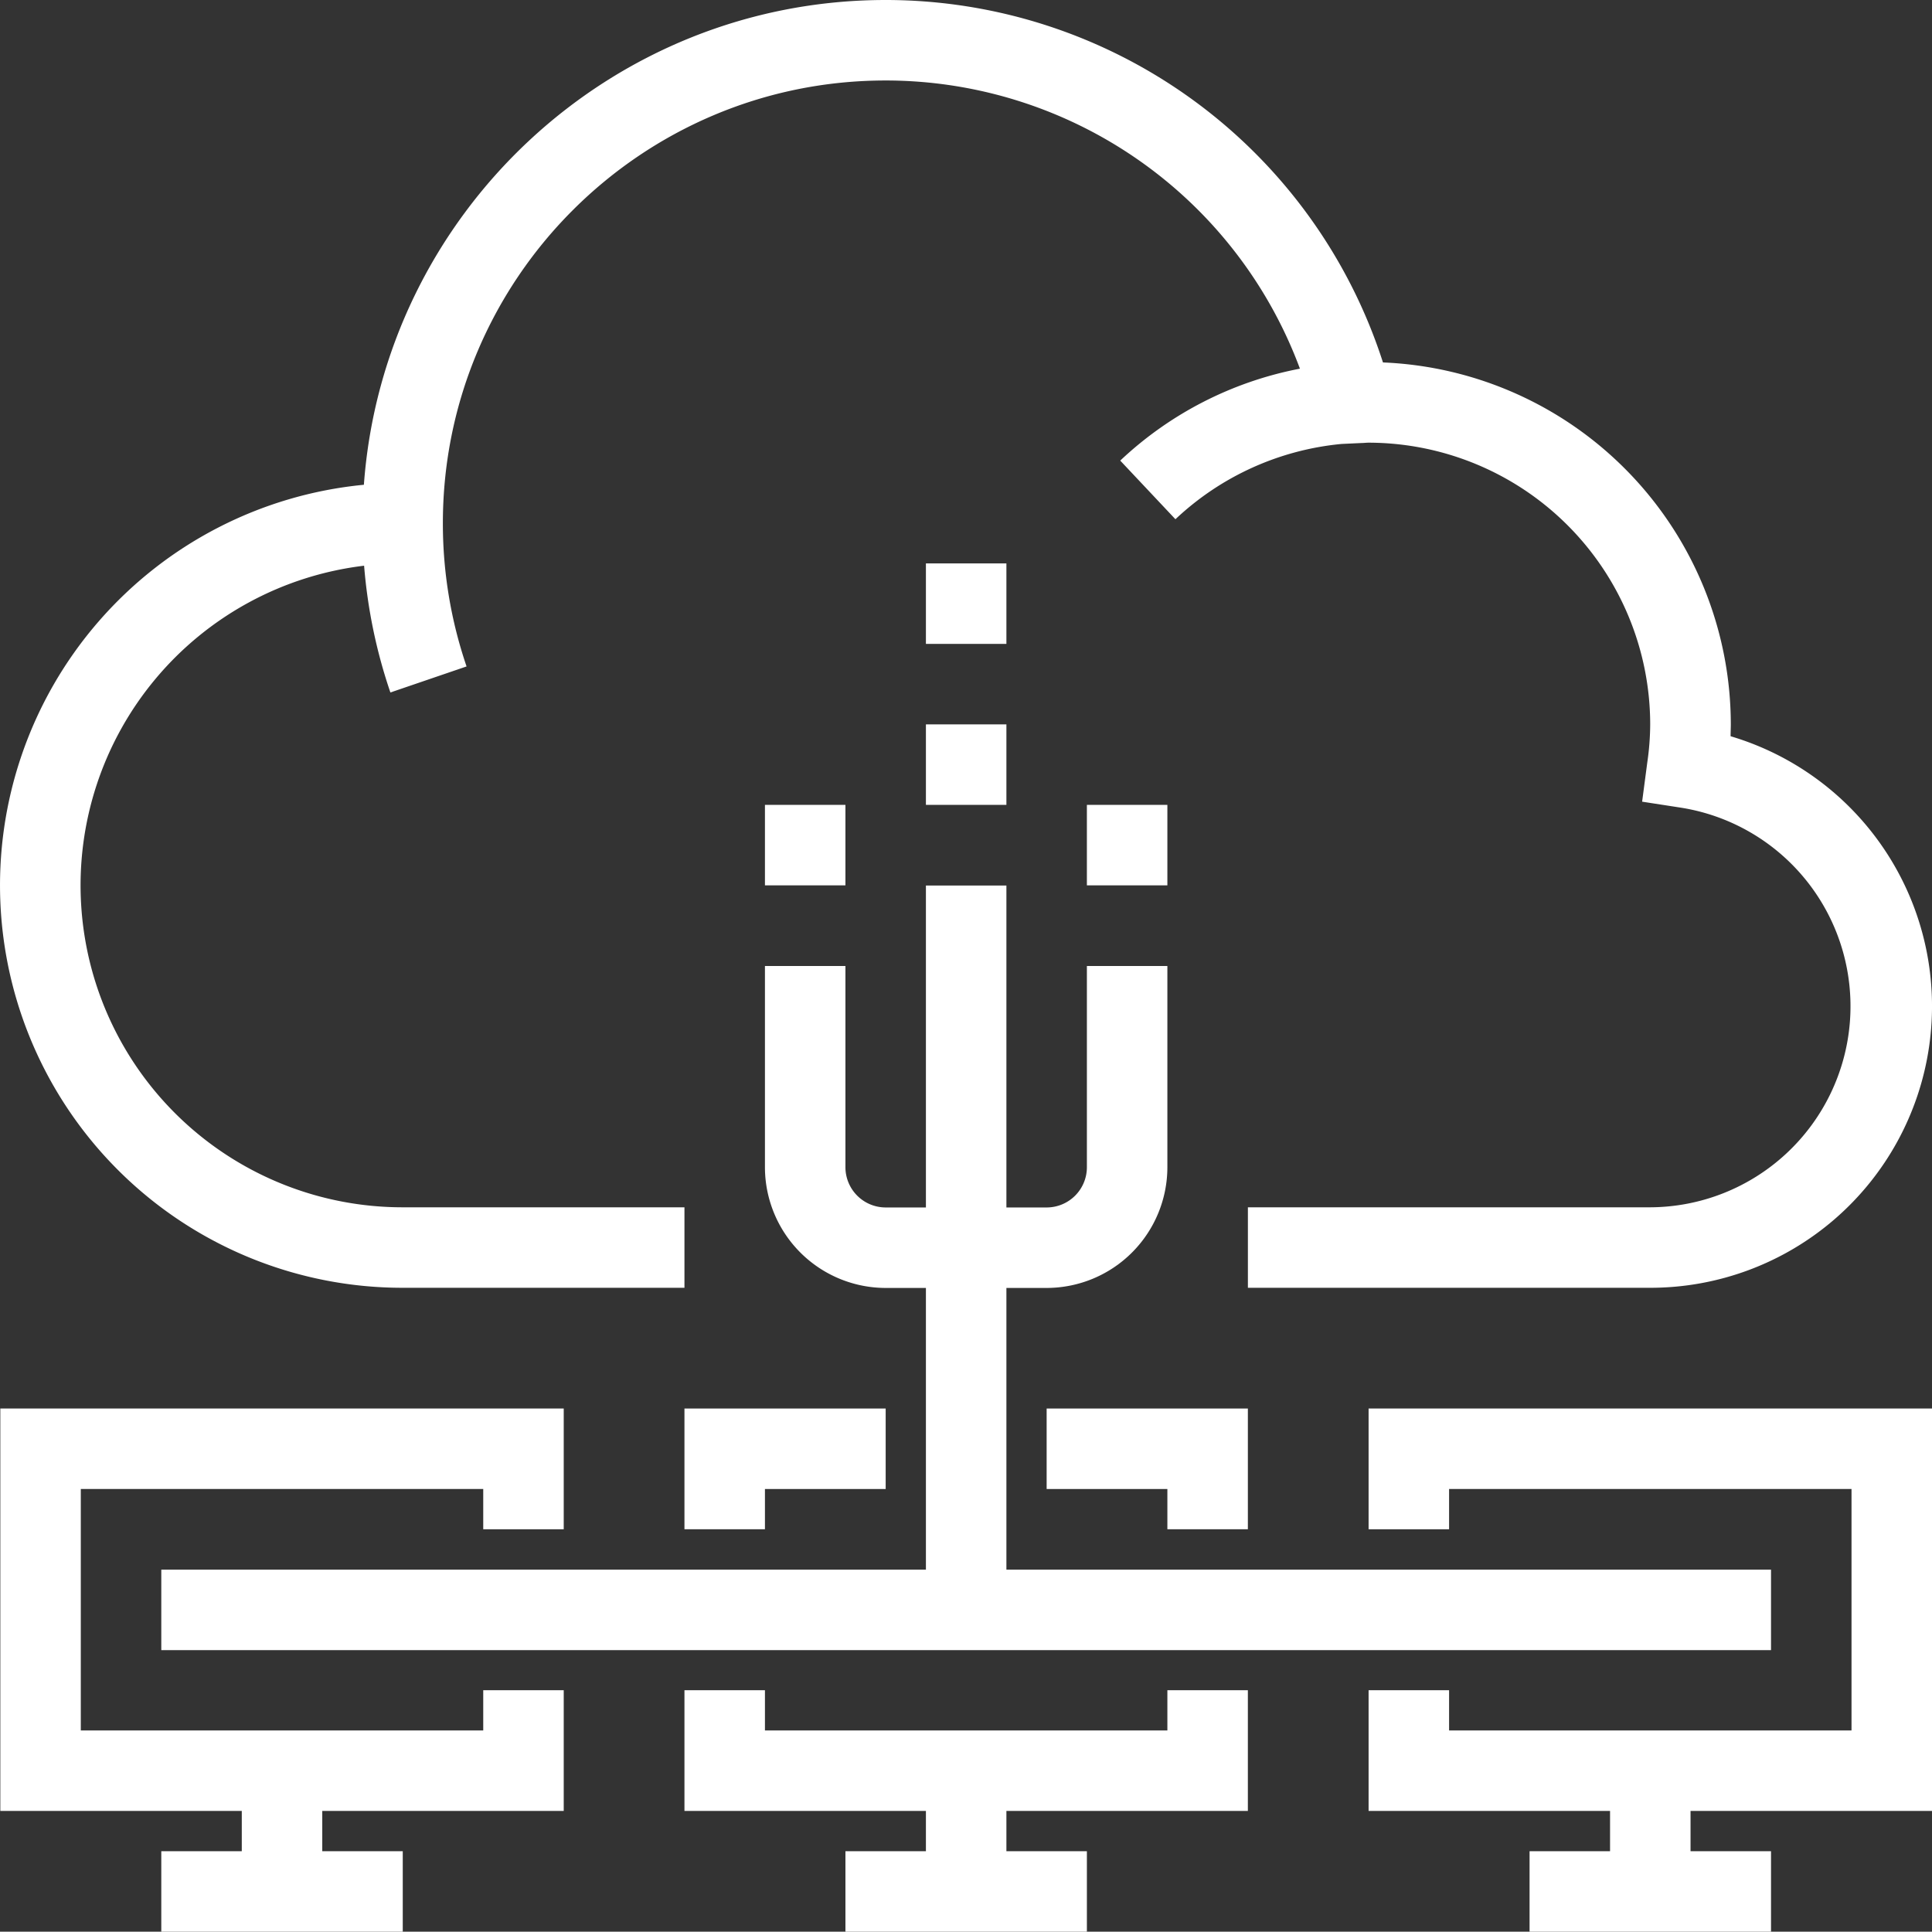 <svg xmlns="http://www.w3.org/2000/svg" viewBox="0 0 604.9 604.8"><rect x="0" y="0" width="604.9" height="604.8" fill="#333333" stroke="none"/><g id="Layer_2" data-name="Layer 2"><g id="Layer_1-2" data-name="Layer 1"><path d="M126.1,403.2h88.2V378H126.1A100.8,100.8,0,0,1,114,177.12a163.08,163.08,0,0,0,8.23,39.69l23.85-8.15a138.56,138.56,0,0,1-7.42-44.86c0-76.43,62.18-138.6,138.6-138.6A138.38,138.38,0,0,1,407,115.43a112.94,112.94,0,0,0-56.26,28.78l17.28,18.36a87.87,87.87,0,0,1,52-23.57l6.19-.29c.75,0,1.5-.11,2.26-.11a88.3,88.3,0,0,1,88.2,88.2,84.68,84.68,0,0,1-.91,11.9L514.14,251l12.23,1.89A62.95,62.95,0,0,1,516.71,378h-126v25.2h126a88.17,88.17,0,0,0,25.13-172.69c0-1.25.07-2.49.07-3.71A113.54,113.54,0,0,0,433,113.48,163.58,163.58,0,0,0,277.3,0C191,0,120.11,67.05,113.93,151.78A126,126,0,0,0,126.1,403.2Z" fill="#fff"/><path d="M50.5,516.65h504v-25.2H315.1v-88.2h12.6a37.84,37.84,0,0,0,37.8-37.8v-63H340.3v63a12.6,12.6,0,0,1-12.6,12.6H315.1V277.25H289.9v100.8H277.3a12.61,12.61,0,0,1-12.6-12.6v-63H239.5v63a37.85,37.85,0,0,0,37.8,37.8h12.6v88.2H50.5Z" fill="#fff"/><polygon points="390.7 478.8 390.7 441 327.7 441 327.7 466.2 365.5 466.2 365.5 478.8 390.7 478.8" fill="#fff"/><polygon points="277.3 466.2 277.3 441 214.3 441 214.3 478.8 239.5 478.8 239.5 466.2 277.3 466.2" fill="#fff"/><polygon points="365.5 541.8 239.5 541.8 239.5 529.2 214.3 529.2 214.3 567 289.9 567 289.9 579.6 264.7 579.6 264.7 604.8 340.3 604.8 340.3 579.6 315.1 579.6 315.1 567 390.7 567 390.7 529.2 365.5 529.2 365.5 541.8" fill="#fff"/><polygon points="428.5 478.8 453.7 478.8 453.7 466.2 579.7 466.2 579.7 541.8 453.7 541.8 453.7 529.2 428.5 529.2 428.5 567 504.1 567 504.1 579.6 478.9 579.6 478.9 604.8 554.5 604.8 554.5 579.6 529.3 579.6 529.3 567 604.9 567 604.9 441 428.5 441 428.5 478.8" fill="#fff"/><polygon points="151.3 541.8 25.3 541.8 25.3 466.2 151.3 466.2 151.3 478.8 176.5 478.8 176.5 441 0.1 441 0.1 567 75.7 567 75.7 579.6 50.5 579.6 50.5 604.8 126.1 604.8 126.1 579.6 100.9 579.6 100.9 567 176.5 567 176.5 529.2 151.3 529.2 151.3 541.8" fill="#fff"/><rect x="289.9" y="226.8" width="25.2" height="25.2" fill="#fff"/><rect x="289.9" y="176.4" width="25.2" height="25.2" fill="#fff"/><rect x="340.3" y="252" width="25.2" height="25.2" fill="#fff"/><rect x="239.5" y="252" width="25.2" height="25.2" fill="#fff"/></g></g></svg>